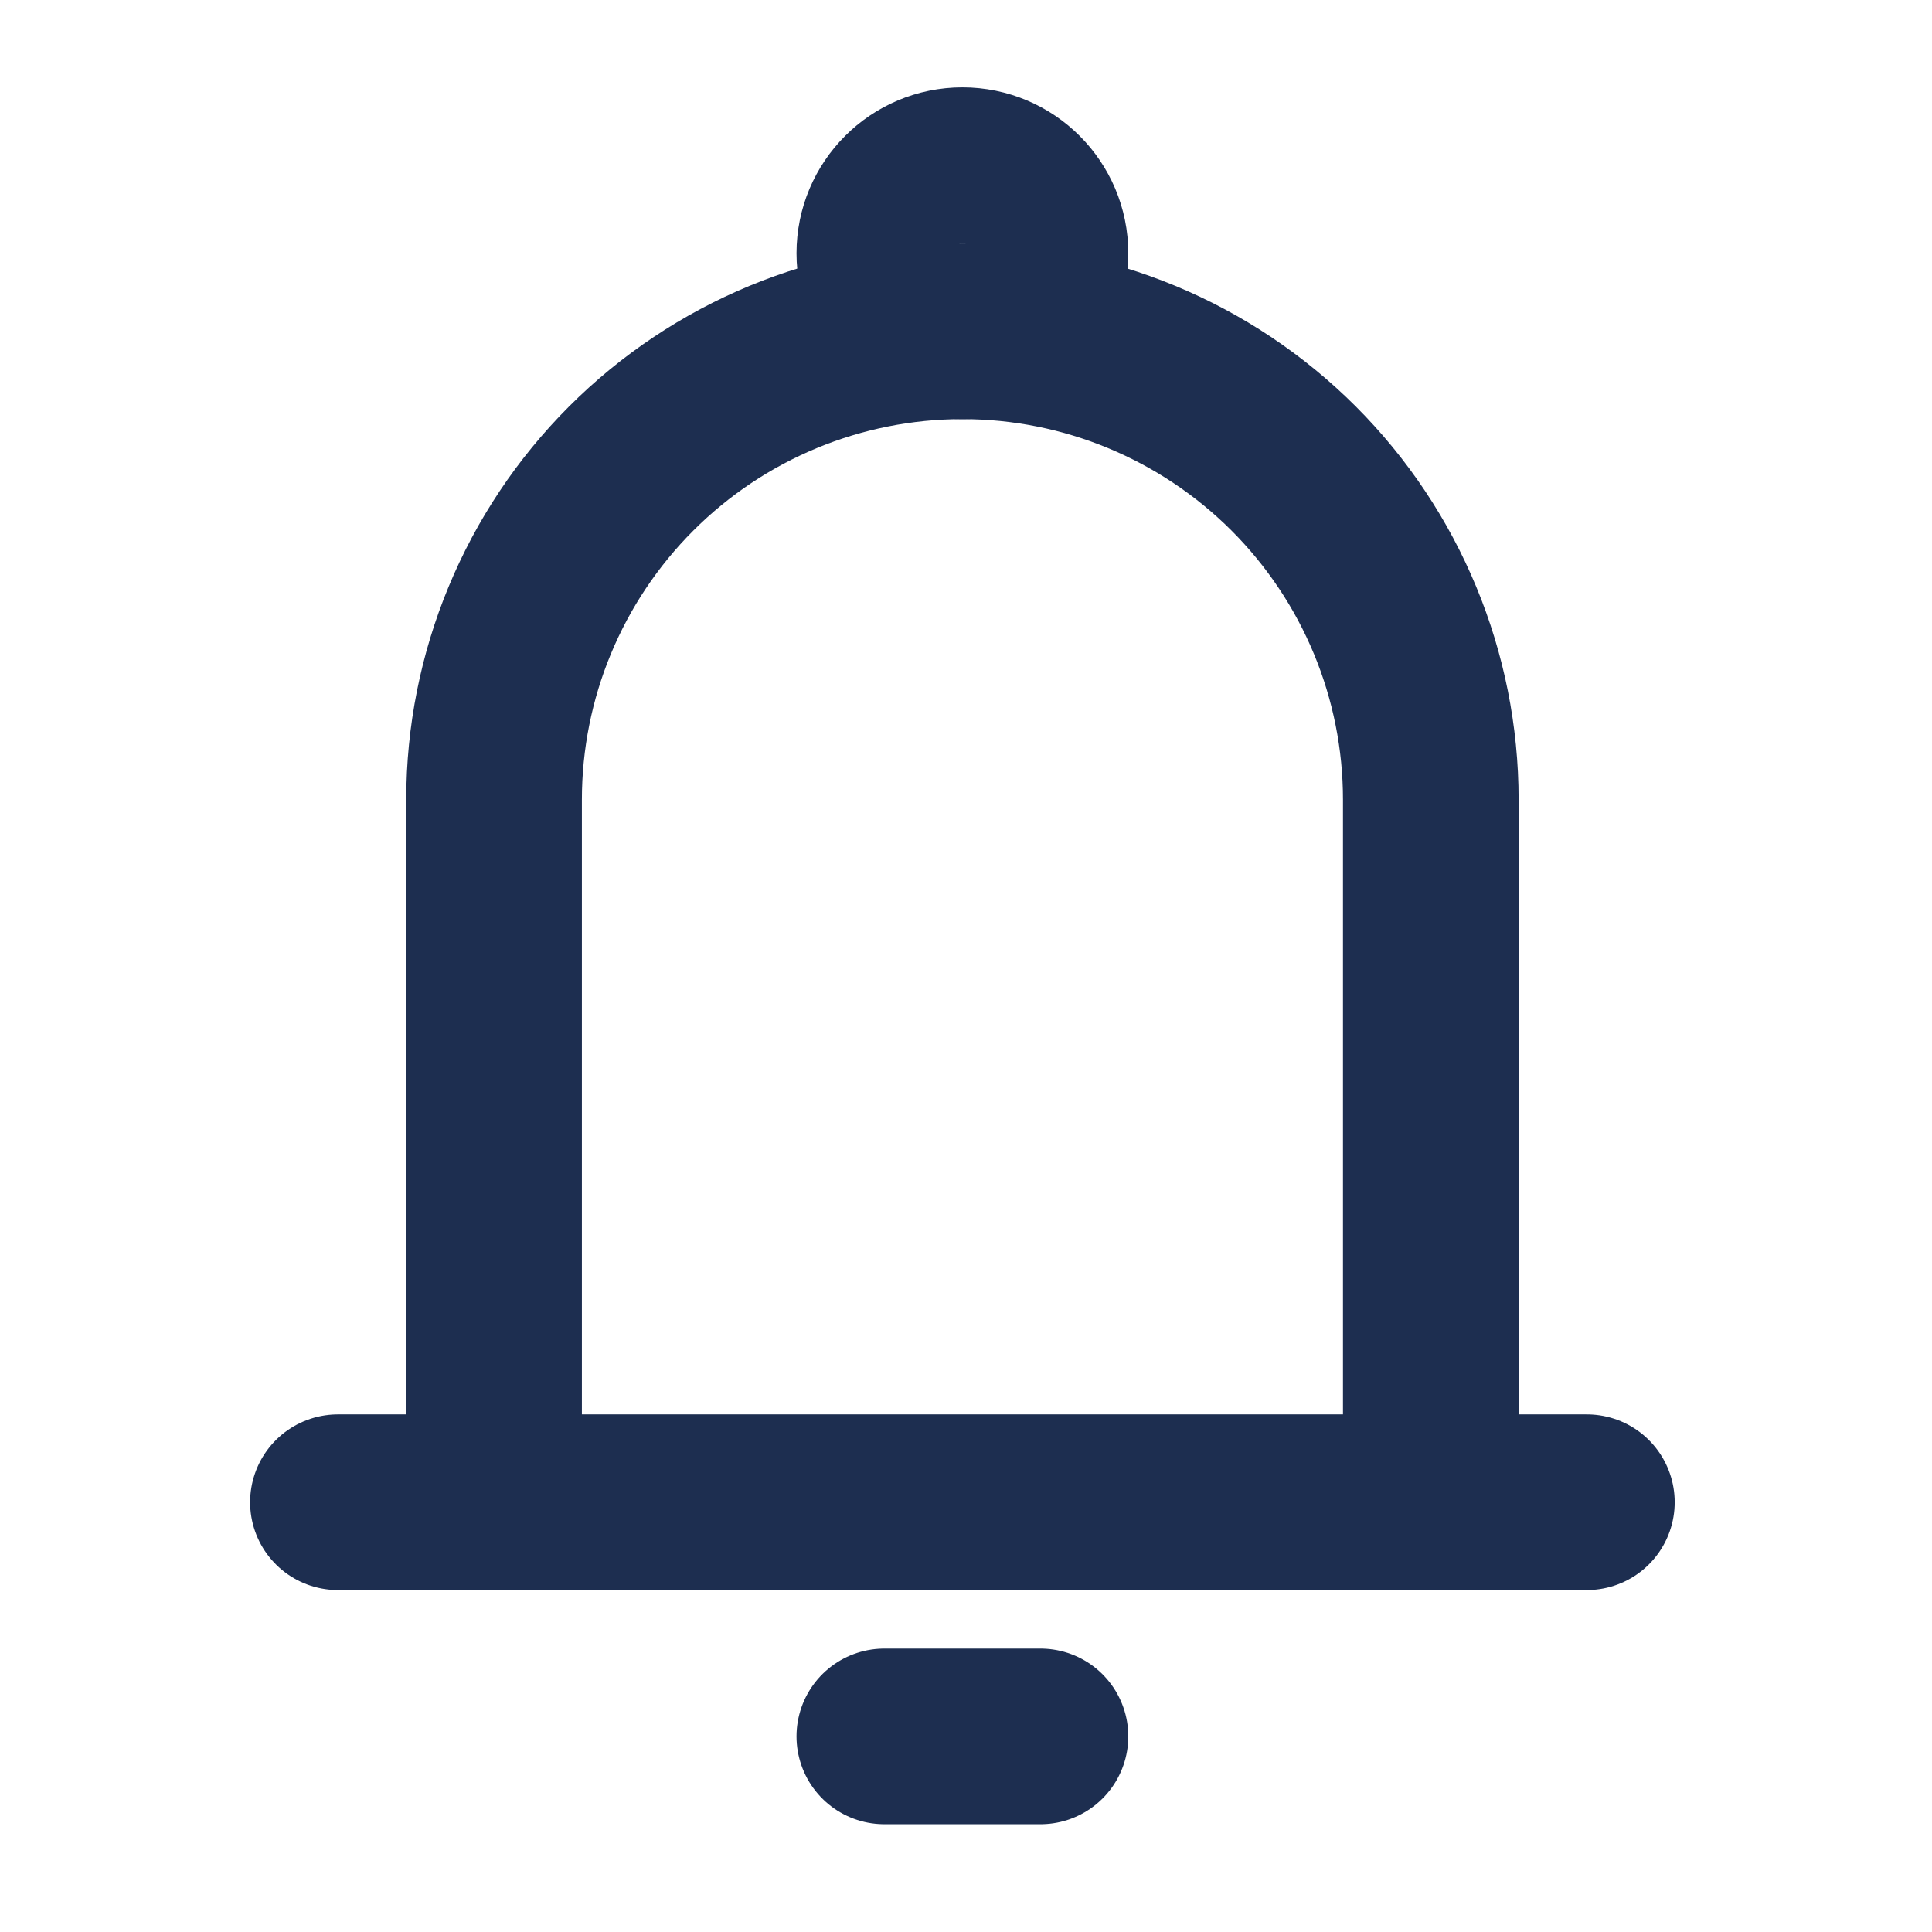 <svg width="33" height="33" viewBox="0 0 33 33" fill="none" xmlns="http://www.w3.org/2000/svg">
<path d="M8.439 25.659V13.659C8.439 11.537 9.281 9.503 10.782 8.002C12.282 6.502 14.317 5.659 16.439 5.659C18.56 5.659 20.595 6.502 22.096 8.002C23.596 9.503 24.439 11.537 24.439 13.659V25.659M8.439 25.659H24.439M8.439 25.659H5.772M24.439 25.659H27.105M15.105 29.659H17.772" stroke="#1D2E50" stroke-width="3" stroke-linecap="round" stroke-linejoin="round"/>
<path d="M16.439 5.659C17.175 5.659 17.772 5.062 17.772 4.326C17.772 3.589 17.175 2.992 16.439 2.992C15.702 2.992 15.105 3.589 15.105 4.326C15.105 5.062 15.702 5.659 16.439 5.659Z" stroke="#1D2E50" stroke-width="3"/>
</svg>
